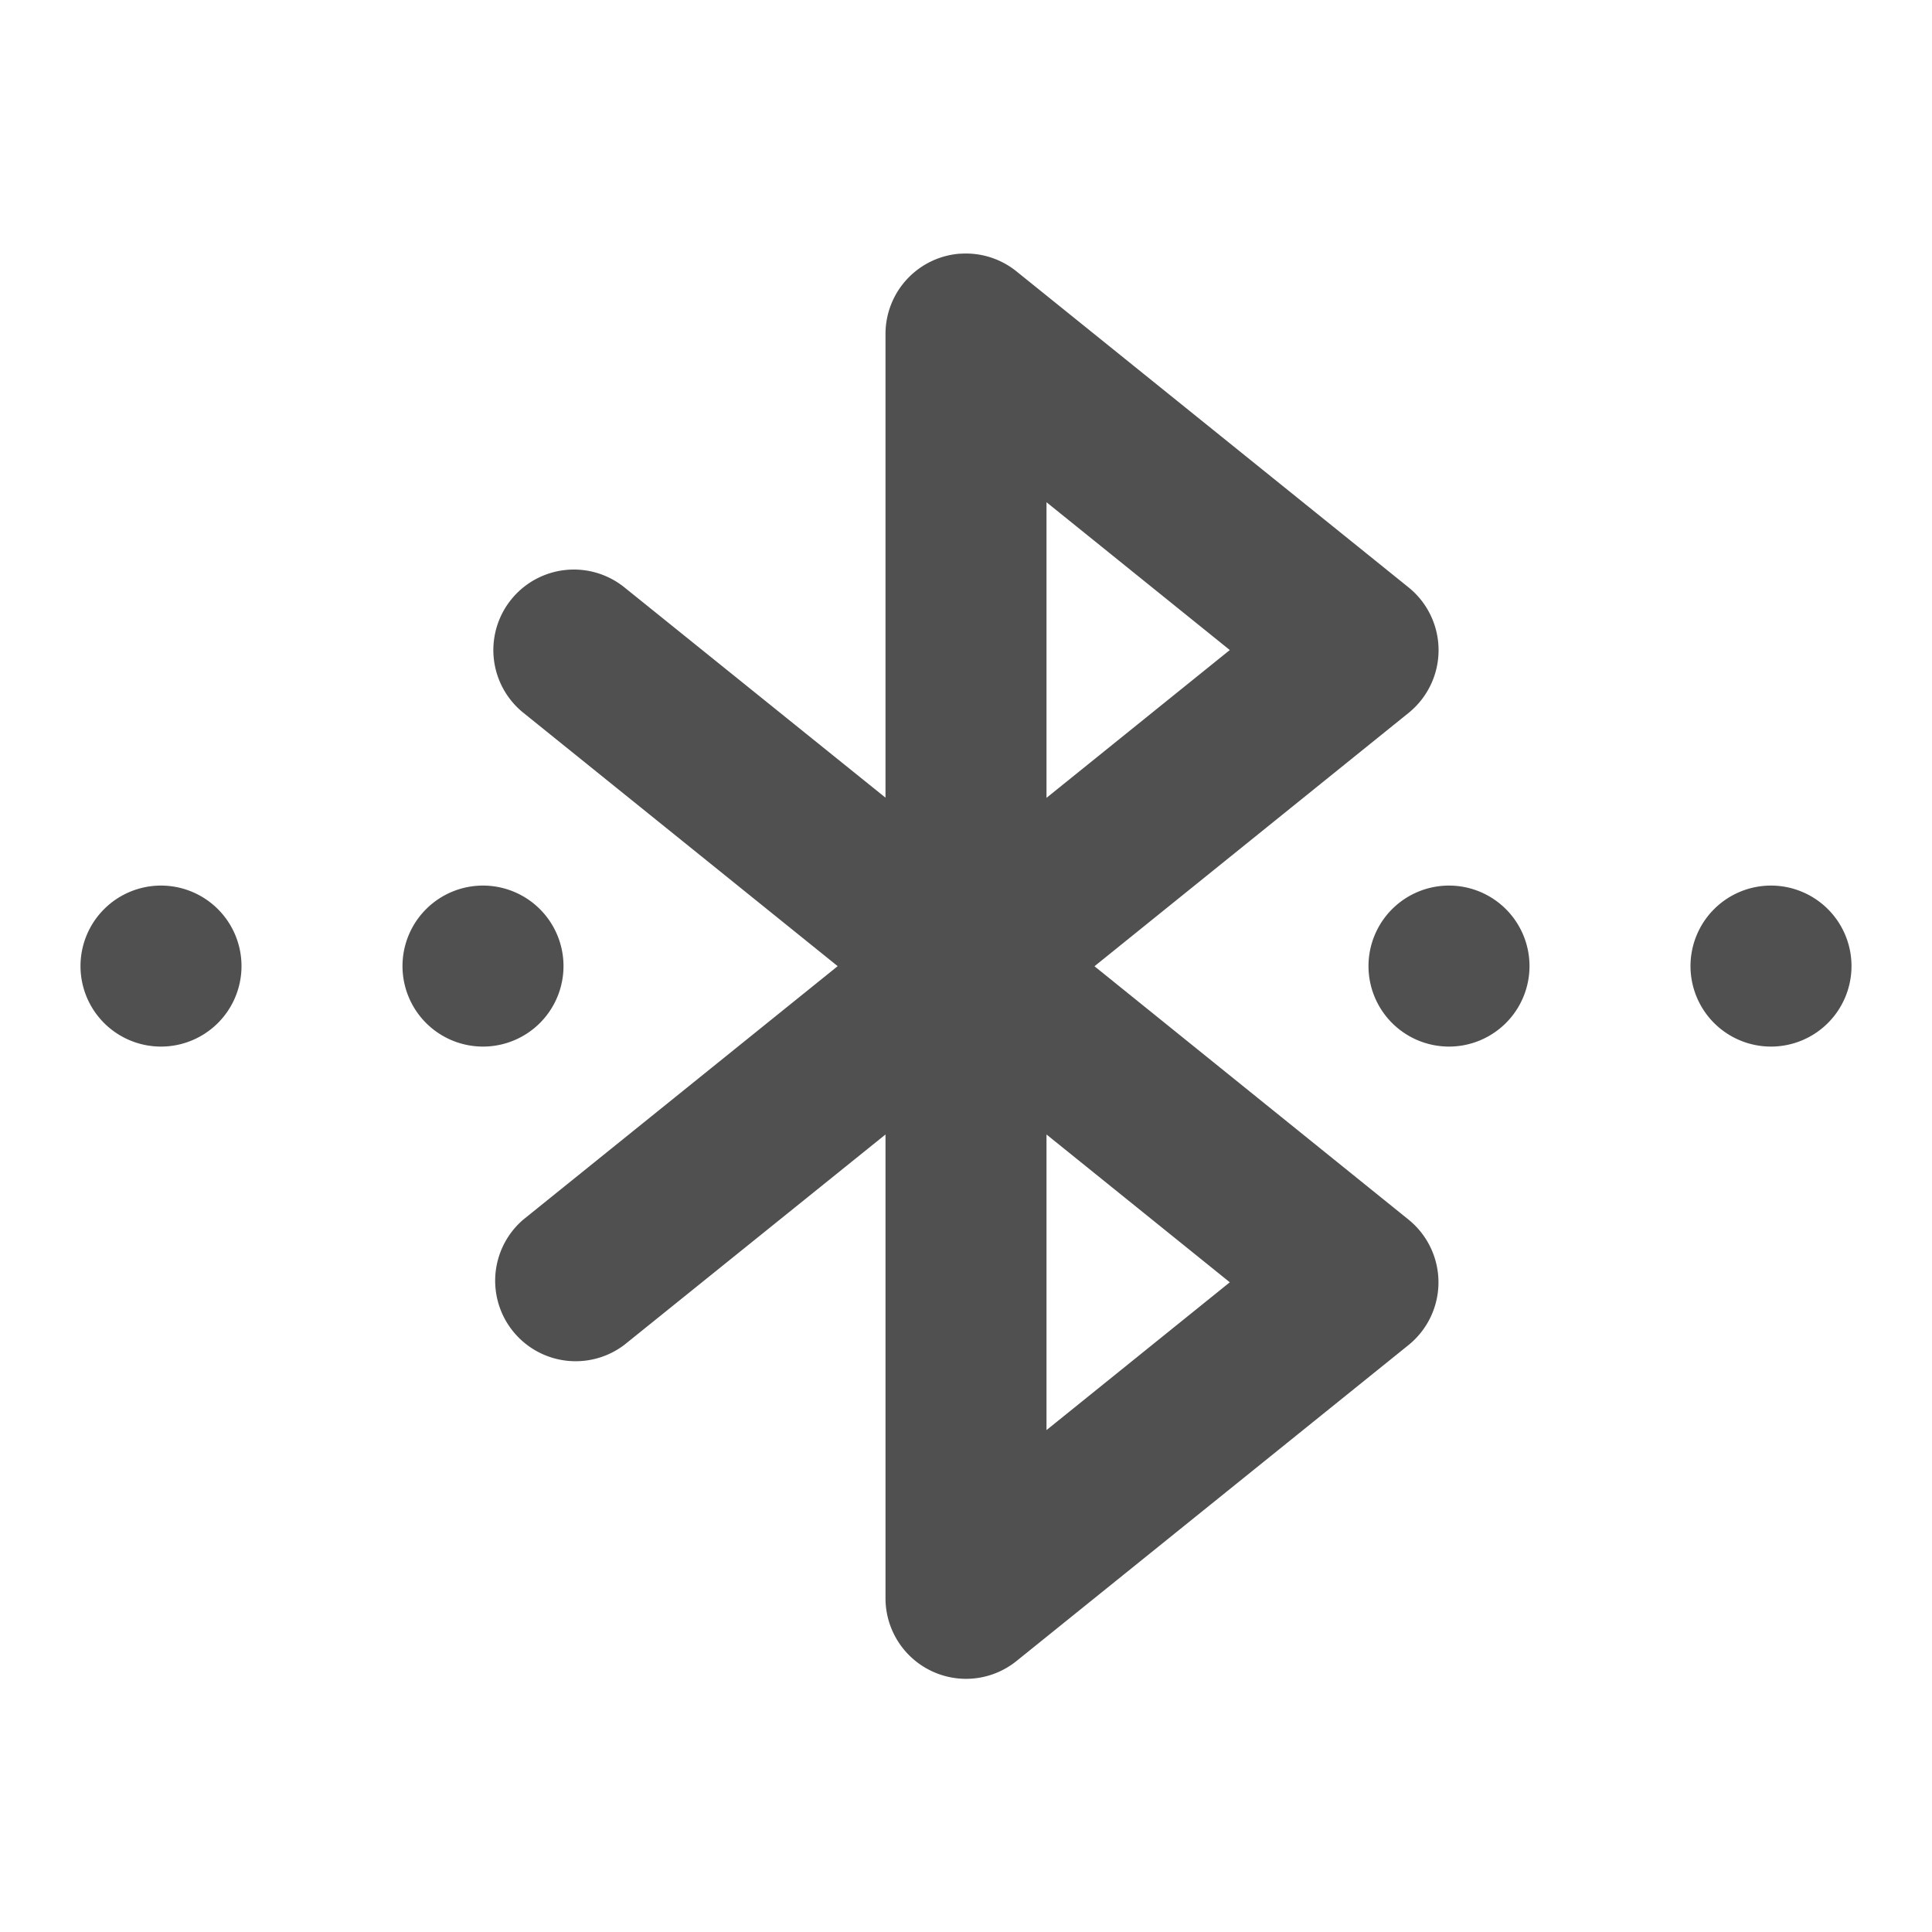 <svg width="24" height="24" version="1.1" xmlns="http://www.w3.org/2000/svg">
 <defs>
  <style id="current-color-scheme" type="text/css">.ColorScheme-Text {
        color:#505050;
      }</style>
 </defs>
 <path class="ColorScheme-Text" d="m11.928 3.151a1 1 0 0 0-0.928 0.996v5.762l-3.244-2.613a1 1 0 0 0-1.254 1.559l3.904 3.147-3.904 3.147a1 1 0 0 0 1.254 1.557l3.244-2.613v5.762a1.001 1.001 0 0 0 1 1 0.998 0.998 0 0 0 0.627-0.221l4.871-3.926a1.002 1.002 0 0 0 0-1.557l-3.902-3.148 3.902-3.147a1.002 1.002 0 0 0 0-1.559l-4.871-3.926a1 1 0 0 0-0.699-0.219zm1.072 3.088 2.277 1.836-2.277 1.836v-3.672zm-11 4.762a1 1 0 0 0-1 1 1 1 0 0 0 1 1 1 1 0 0 0 1-1 1 1 0 0 0-1-1zm4 0a1 1 0 0 0-1 1 1 1 0 0 0 1 1 1 1 0 0 0 1-1 1 1 0 0 0-1-1zm12 0a1 1 0 0 0-1 1 1 1 0 0 0 1 1 1 1 0 0 0 1-1 1 1 0 0 0-1-1zm4 0a1 1 0 0 0-1 1 1 1 0 0 0 1 1 1 1 0 0 0 1-1 1 1 0 0 0-1-1zm-9 3.092 2.277 1.836-2.277 1.836v-3.672z" fill="currentColor"/>
</svg>
